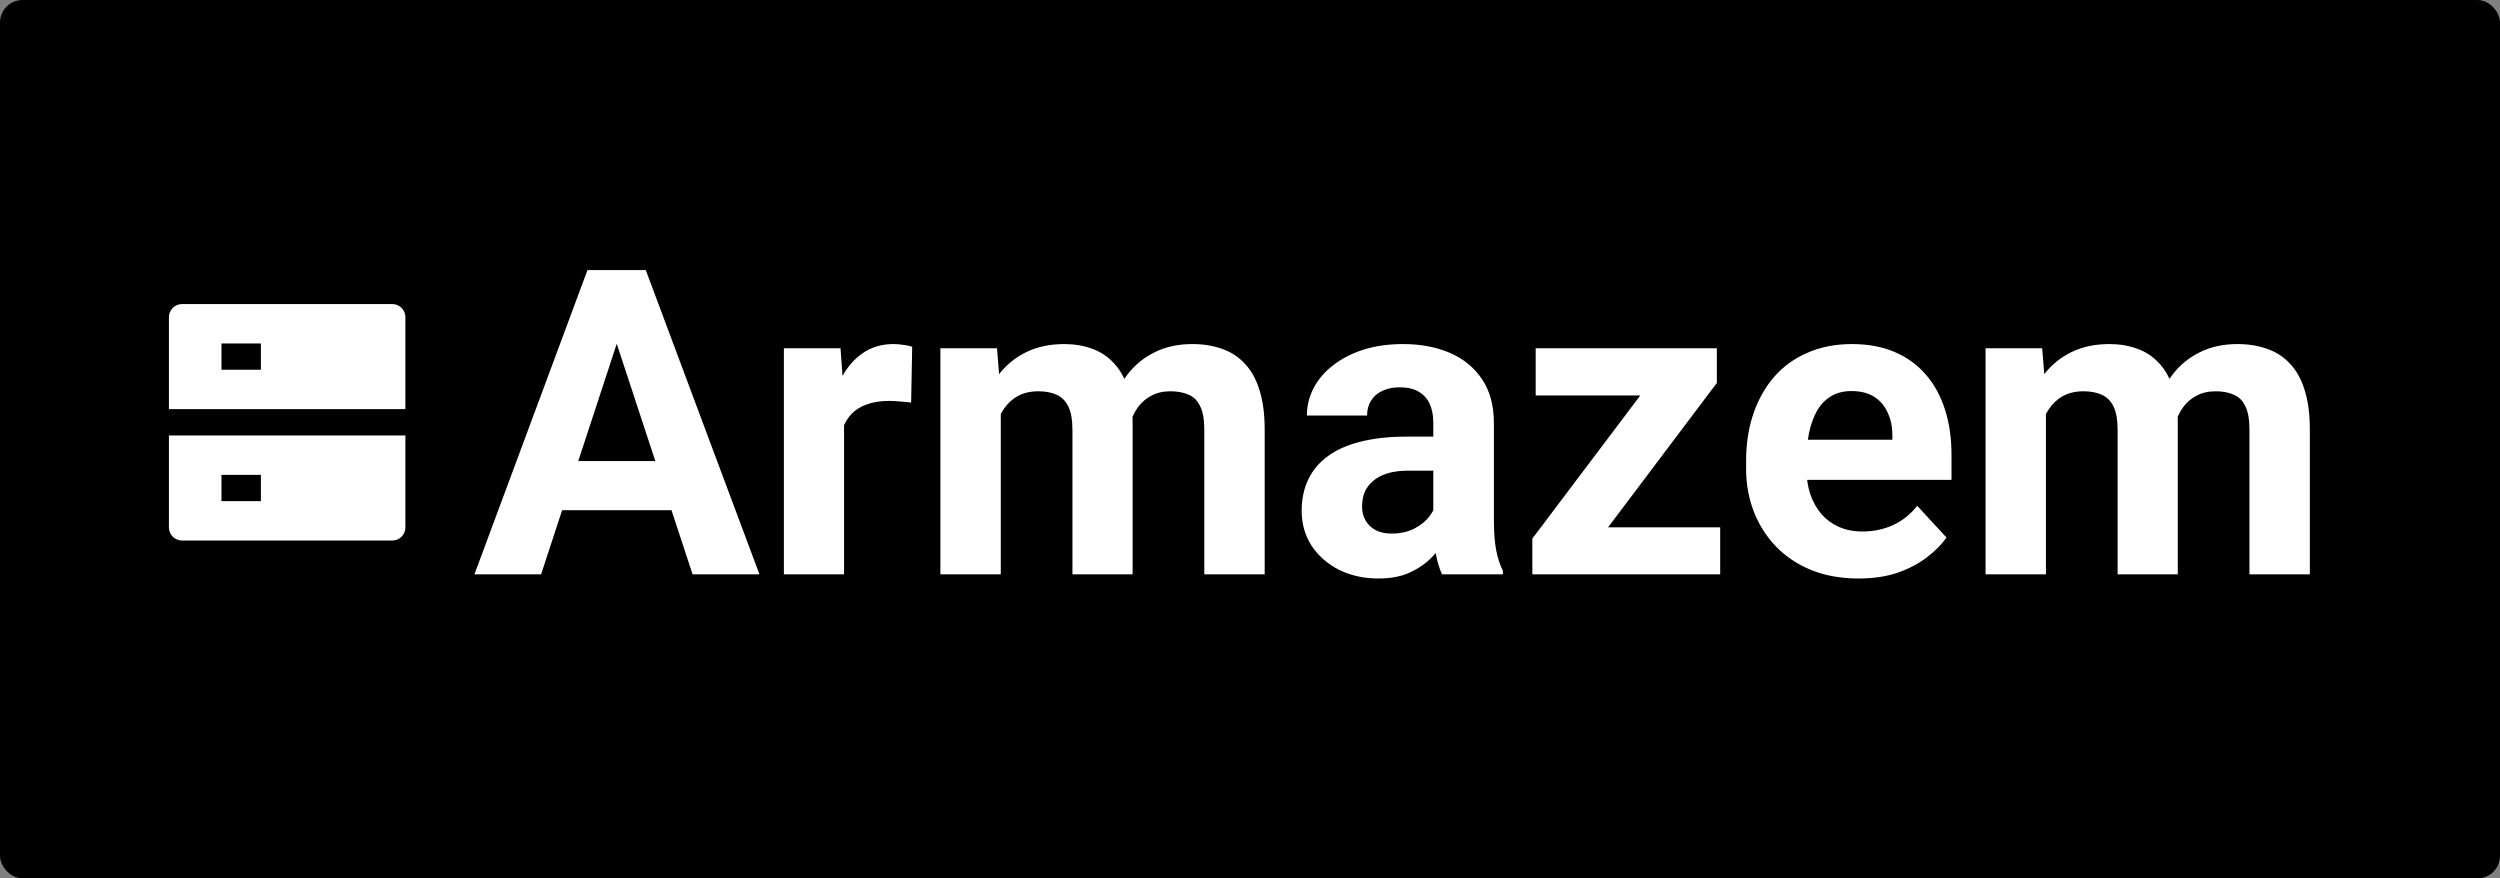 <svg width="222" height="78" viewBox="0 0 222 78" fill="none" xmlns="http://www.w3.org/2000/svg">
<rect x="0" y="0" width="222" height="78" fill="#808080" stroke="none"/>
<rect width="222" height="78" rx="2" fill="black"/>
<path d="M16.167 27H34.833C35.143 27 35.44 27.123 35.658 27.342C35.877 27.561 36 27.857 36 28.167V36.333H15V28.167C15 27.857 15.123 27.561 15.342 27.342C15.56 27.123 15.857 27 16.167 27ZM15 38.667H36V46.833C36 47.143 35.877 47.44 35.658 47.658C35.44 47.877 35.143 48 34.833 48H16.167C15.857 48 15.56 47.877 15.342 47.658C15.123 47.44 15 47.143 15 46.833V38.667ZM19.667 42.167V44.5H23.167V42.167H19.667ZM19.667 30.5V32.833H23.167V30.5H19.667Z" fill="white"/>
<path d="M55.397 28.605L48.049 51H42.13L52.168 23.984H55.935L55.397 28.605ZM61.501 51L54.135 28.605L53.541 23.984H57.345L67.439 51H61.501ZM61.167 40.943V45.304H46.898V40.943H61.167ZM74.953 35.303V51H69.609V30.924H74.638L74.953 35.303ZM81.002 30.794L80.909 35.748C80.649 35.711 80.334 35.68 79.963 35.655C79.604 35.618 79.276 35.6 78.98 35.6C78.225 35.6 77.569 35.699 77.013 35.897C76.468 36.082 76.011 36.36 75.64 36.731C75.281 37.102 75.009 37.554 74.823 38.086C74.65 38.618 74.551 39.224 74.526 39.904L73.45 39.57C73.45 38.272 73.58 37.078 73.84 35.989C74.1 34.888 74.477 33.93 74.972 33.113C75.479 32.297 76.097 31.666 76.827 31.221C77.557 30.775 78.392 30.553 79.332 30.553C79.629 30.553 79.932 30.578 80.241 30.627C80.55 30.664 80.804 30.72 81.002 30.794ZM88.869 35.08V51H83.507V30.924H88.535L88.869 35.08ZM88.127 40.257H86.643C86.643 38.859 86.81 37.573 87.144 36.398C87.49 35.21 87.991 34.183 88.647 33.317C89.314 32.439 90.137 31.759 91.114 31.276C92.091 30.794 93.223 30.553 94.51 30.553C95.4 30.553 96.217 30.689 96.959 30.961C97.701 31.221 98.338 31.635 98.87 32.204C99.414 32.761 99.835 33.491 100.132 34.394C100.429 35.284 100.577 36.354 100.577 37.603V51H95.233V38.197C95.233 37.282 95.11 36.577 94.862 36.082C94.615 35.587 94.262 35.241 93.805 35.043C93.359 34.845 92.821 34.746 92.19 34.746C91.498 34.746 90.892 34.888 90.372 35.173C89.865 35.457 89.444 35.853 89.11 36.36C88.776 36.855 88.529 37.437 88.368 38.105C88.207 38.773 88.127 39.49 88.127 40.257ZM100.076 39.645L98.165 39.886C98.165 38.575 98.326 37.356 98.647 36.23C98.981 35.105 99.47 34.115 100.113 33.262C100.769 32.408 101.579 31.746 102.544 31.276C103.509 30.794 104.622 30.553 105.884 30.553C106.849 30.553 107.727 30.695 108.519 30.98C109.31 31.252 109.984 31.691 110.541 32.297C111.11 32.891 111.543 33.67 111.84 34.635C112.149 35.6 112.304 36.781 112.304 38.179V51H106.941V38.179C106.941 37.251 106.818 36.546 106.57 36.063C106.335 35.569 105.989 35.228 105.531 35.043C105.086 34.845 104.554 34.746 103.936 34.746C103.292 34.746 102.729 34.876 102.247 35.136C101.765 35.383 101.363 35.73 101.041 36.175C100.719 36.62 100.478 37.14 100.317 37.733C100.157 38.315 100.076 38.952 100.076 39.645ZM127.277 46.473V37.529C127.277 36.886 127.172 36.336 126.962 35.878C126.752 35.408 126.424 35.043 125.979 34.783C125.546 34.523 124.983 34.394 124.29 34.394C123.696 34.394 123.183 34.499 122.75 34.709C122.317 34.907 121.983 35.198 121.748 35.581C121.513 35.952 121.396 36.391 121.396 36.898H116.052C116.052 36.045 116.25 35.235 116.646 34.468C117.041 33.701 117.617 33.027 118.371 32.445C119.126 31.852 120.022 31.388 121.062 31.054C122.113 30.72 123.288 30.553 124.587 30.553C126.146 30.553 127.531 30.812 128.743 31.332C129.955 31.852 130.908 32.631 131.601 33.67C132.306 34.709 132.658 36.008 132.658 37.566V46.157C132.658 47.258 132.726 48.161 132.862 48.866C132.998 49.559 133.196 50.165 133.456 50.685V51H128.057C127.797 50.456 127.599 49.775 127.463 48.959C127.339 48.13 127.277 47.301 127.277 46.473ZM127.982 38.773L128.02 41.797H125.032C124.327 41.797 123.715 41.877 123.195 42.038C122.676 42.199 122.249 42.428 121.915 42.725C121.581 43.009 121.334 43.343 121.173 43.727C121.024 44.11 120.95 44.531 120.95 44.988C120.95 45.446 121.055 45.86 121.266 46.231C121.476 46.59 121.779 46.875 122.175 47.085C122.571 47.283 123.035 47.382 123.566 47.382C124.37 47.382 125.069 47.221 125.663 46.899C126.257 46.578 126.715 46.182 127.036 45.712C127.37 45.242 127.543 44.797 127.556 44.376L128.966 46.64C128.768 47.147 128.496 47.672 128.149 48.217C127.815 48.761 127.389 49.274 126.869 49.757C126.35 50.227 125.725 50.617 124.995 50.926C124.265 51.223 123.399 51.371 122.397 51.371C121.123 51.371 119.967 51.117 118.928 50.61C117.901 50.091 117.085 49.38 116.479 48.477C115.885 47.561 115.588 46.522 115.588 45.359C115.588 44.308 115.786 43.374 116.182 42.558C116.577 41.741 117.159 41.055 117.926 40.498C118.705 39.929 119.676 39.502 120.839 39.218C122.002 38.921 123.35 38.773 124.884 38.773H127.982ZM152.753 46.825V51H137.501V46.825H152.753ZM152.456 34.004L139.653 51H136.072V47.827L148.819 30.924H152.456V34.004ZM150.563 30.924V35.117H136.369V30.924H150.563ZM165.055 51.371C163.496 51.371 162.098 51.124 160.861 50.629C159.624 50.122 158.573 49.423 157.707 48.532C156.854 47.642 156.198 46.609 155.74 45.434C155.283 44.246 155.054 42.984 155.054 41.648V40.906C155.054 39.385 155.27 37.993 155.703 36.731C156.136 35.47 156.755 34.375 157.559 33.447C158.375 32.52 159.365 31.808 160.527 31.314C161.69 30.806 163.001 30.553 164.461 30.553C165.883 30.553 167.145 30.788 168.246 31.258C169.347 31.728 170.269 32.396 171.011 33.262C171.765 34.128 172.334 35.167 172.718 36.379C173.101 37.579 173.293 38.915 173.293 40.387V42.613H157.336V39.051H168.042V38.643C168.042 37.9 167.906 37.239 167.634 36.657C167.374 36.063 166.978 35.593 166.446 35.247C165.914 34.901 165.234 34.727 164.405 34.727C163.7 34.727 163.094 34.882 162.587 35.191C162.08 35.501 161.665 35.934 161.344 36.49C161.035 37.047 160.799 37.703 160.639 38.457C160.49 39.199 160.416 40.016 160.416 40.906V41.648C160.416 42.453 160.527 43.195 160.75 43.875C160.985 44.555 161.313 45.143 161.733 45.638C162.166 46.133 162.686 46.516 163.292 46.788C163.91 47.06 164.609 47.196 165.389 47.196C166.354 47.196 167.25 47.011 168.079 46.64C168.92 46.256 169.644 45.681 170.25 44.914L172.848 47.734C172.427 48.34 171.852 48.922 171.122 49.478C170.405 50.035 169.539 50.493 168.524 50.852C167.51 51.198 166.354 51.371 165.055 51.371ZM181.68 35.08V51H176.317V30.924H181.346L181.68 35.08ZM180.938 40.257H179.453C179.453 38.859 179.62 37.573 179.954 36.398C180.3 35.21 180.801 34.183 181.457 33.317C182.125 32.439 182.948 31.759 183.925 31.276C184.902 30.794 186.034 30.553 187.32 30.553C188.211 30.553 189.027 30.689 189.77 30.961C190.512 31.221 191.149 31.635 191.681 32.204C192.225 32.761 192.646 33.491 192.942 34.394C193.239 35.284 193.388 36.354 193.388 37.603V51H188.044V38.197C188.044 37.282 187.92 36.577 187.673 36.082C187.425 35.587 187.073 35.241 186.615 35.043C186.17 34.845 185.632 34.746 185.001 34.746C184.308 34.746 183.702 34.888 183.183 35.173C182.675 35.457 182.255 35.853 181.921 36.36C181.587 36.855 181.34 37.437 181.179 38.105C181.018 38.773 180.938 39.49 180.938 40.257ZM192.887 39.645L190.976 39.886C190.976 38.575 191.136 37.356 191.458 36.23C191.792 35.105 192.281 34.115 192.924 33.262C193.579 32.408 194.39 31.746 195.354 31.276C196.319 30.794 197.433 30.553 198.694 30.553C199.659 30.553 200.537 30.695 201.329 30.98C202.121 31.252 202.795 31.691 203.352 32.297C203.921 32.891 204.354 33.67 204.65 34.635C204.96 35.6 205.114 36.781 205.114 38.179V51H199.752V38.179C199.752 37.251 199.628 36.546 199.381 36.063C199.146 35.569 198.799 35.228 198.342 35.043C197.896 34.845 197.365 34.746 196.746 34.746C196.103 34.746 195.54 34.876 195.058 35.136C194.575 35.383 194.173 35.73 193.852 36.175C193.53 36.62 193.289 37.14 193.128 37.733C192.967 38.315 192.887 38.952 192.887 39.645Z" fill="white"/>
</svg>
